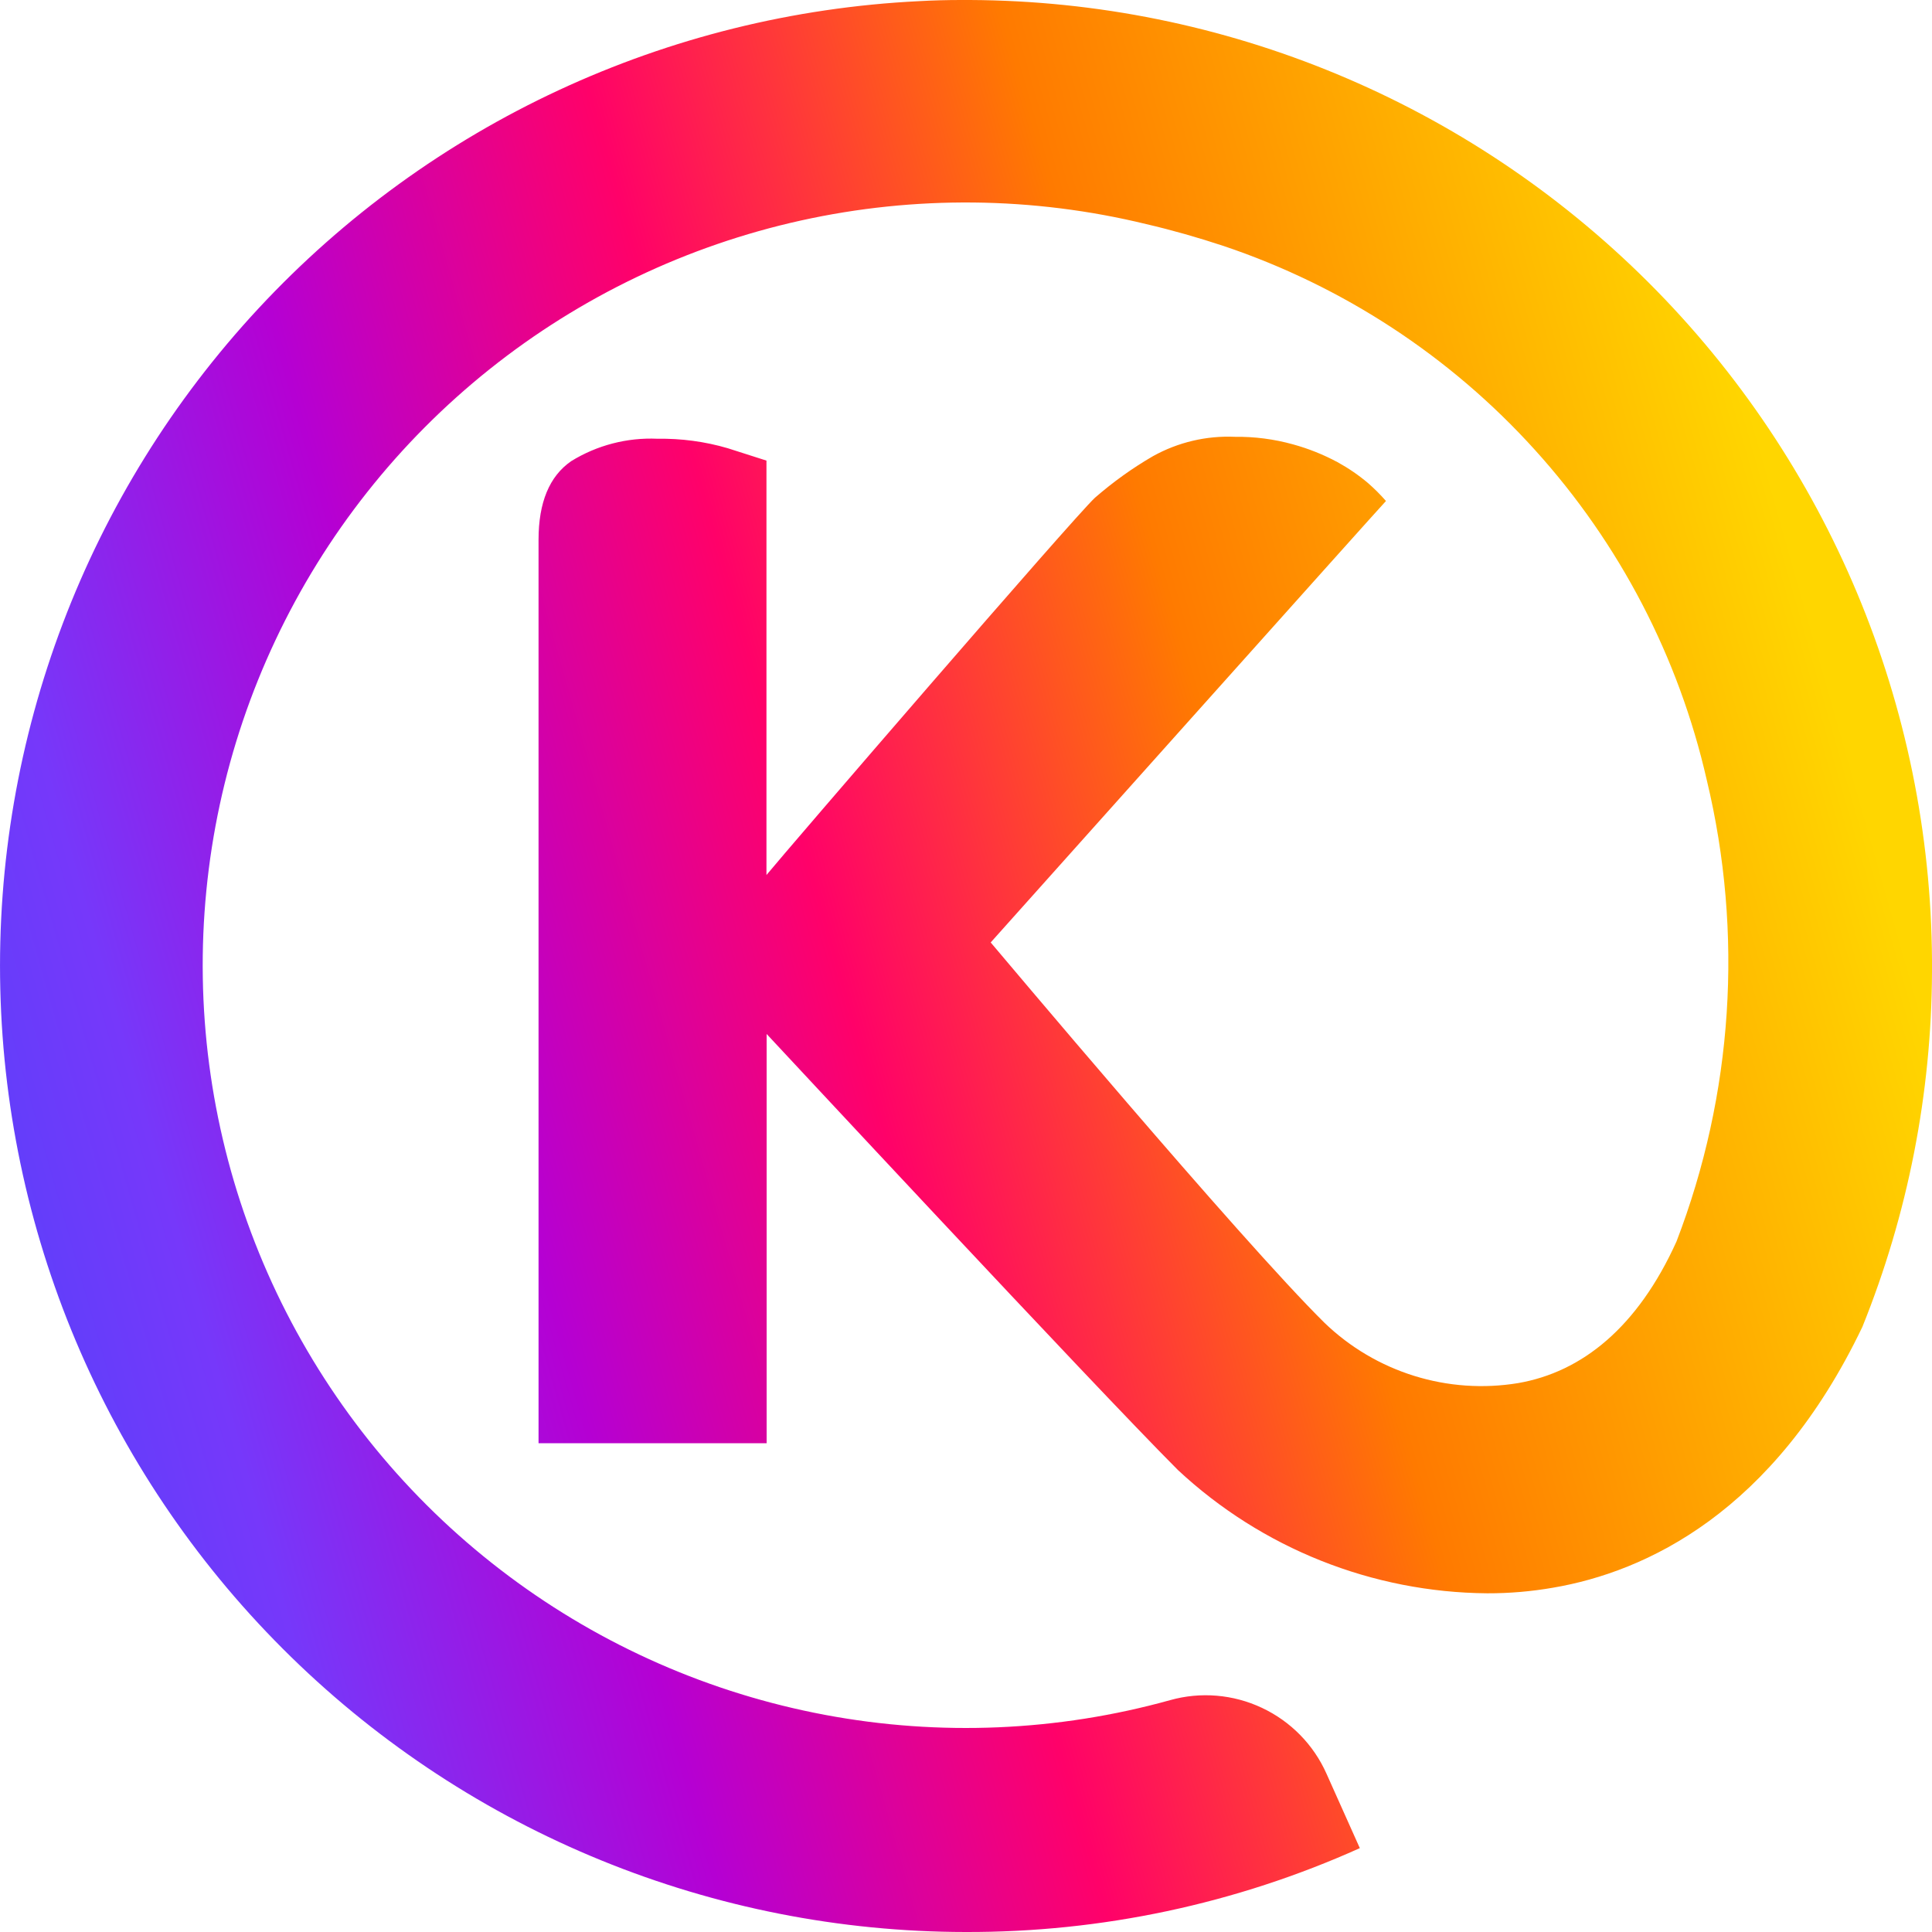 <svg width="32" height="32" viewBox="0 0 32 32" fill="none" xmlns="http://www.w3.org/2000/svg">
<path d="M15.915 0C15.687 0 15.457 0.006 15.224 0.019C11.053 0.224 7.126 2.049 4.283 5.107C1.44 8.164 -0.096 12.211 0.005 16.384C0.105 20.557 1.833 24.526 4.82 27.443C7.807 30.361 11.816 31.996 15.992 32C18.243 32.007 20.47 31.534 22.523 30.611L21.97 29.376C21.756 28.896 21.376 28.51 20.901 28.287C20.425 28.063 19.885 28.018 19.38 28.16C17.519 28.677 15.564 28.76 13.666 28.404C11.768 28.048 9.976 27.262 8.429 26.106C6.882 24.951 5.621 23.456 4.742 21.737C3.863 20.018 3.39 18.121 3.359 16.191C3.328 14.26 3.739 12.349 4.563 10.602C5.386 8.856 6.598 7.322 8.107 6.117C9.616 4.912 11.381 4.069 13.267 3.652C15.153 3.235 17.109 3.255 18.986 3.712C19.412 3.811 19.84 3.933 20.266 4.074C22.247 4.74 24.023 5.903 25.424 7.453C26.826 9.002 27.806 10.885 28.27 12.922C28.88 15.461 28.705 18.125 27.768 20.563C27.127 21.981 26.205 22.726 25.142 22.909C24.568 23.003 23.98 22.962 23.424 22.789C22.868 22.616 22.36 22.316 21.941 21.913C20.542 20.534 16.444 15.648 16.409 15.61C16.633 15.36 22.879 8.374 22.956 8.298C22.864 8.193 22.766 8.095 22.661 8.003C22.504 7.87 22.333 7.753 22.152 7.654C21.919 7.529 21.672 7.43 21.416 7.36C21.103 7.273 20.78 7.231 20.455 7.235C19.982 7.214 19.512 7.325 19.098 7.555C18.756 7.753 18.435 7.984 18.137 8.243C17.788 8.563 13.015 14.102 12.695 14.493V7.629L12.054 7.424C11.676 7.313 11.283 7.261 10.889 7.267C10.386 7.245 9.889 7.374 9.461 7.638C9.099 7.888 8.92 8.323 8.92 8.941V23.904H12.698V17.126C12.733 17.162 18.105 22.941 19.511 24.349C20.902 25.646 22.73 26.375 24.633 26.39C24.999 26.391 25.364 26.36 25.725 26.297C27.259 26.035 29.375 25.053 30.847 21.977C31.601 20.108 31.992 18.112 32 16.096V15.904C31.975 11.689 30.287 7.655 27.303 4.677C24.319 1.699 20.279 0.018 16.063 0L15.915 0Z" fill="url(#paint0_linear_608_4260)"/>
<defs>
<linearGradient id="paint0_linear_608_4260" x1="25.709" y1="-4.848" x2="-9.04" y2="5.022" gradientUnits="userSpaceOnUse">
<stop stop-color="#FFD600"/>
<stop offset="0.281" stop-color="#FF7A00"/>
<stop offset="0.473" stop-color="#FF0169"/>
<stop offset="0.641" stop-color="#B500D3"/>
<stop offset="0.798" stop-color="#7638FA"/>
<stop offset="1" stop-color="#384BFA"/>
</linearGradient>
</defs>
</svg>

